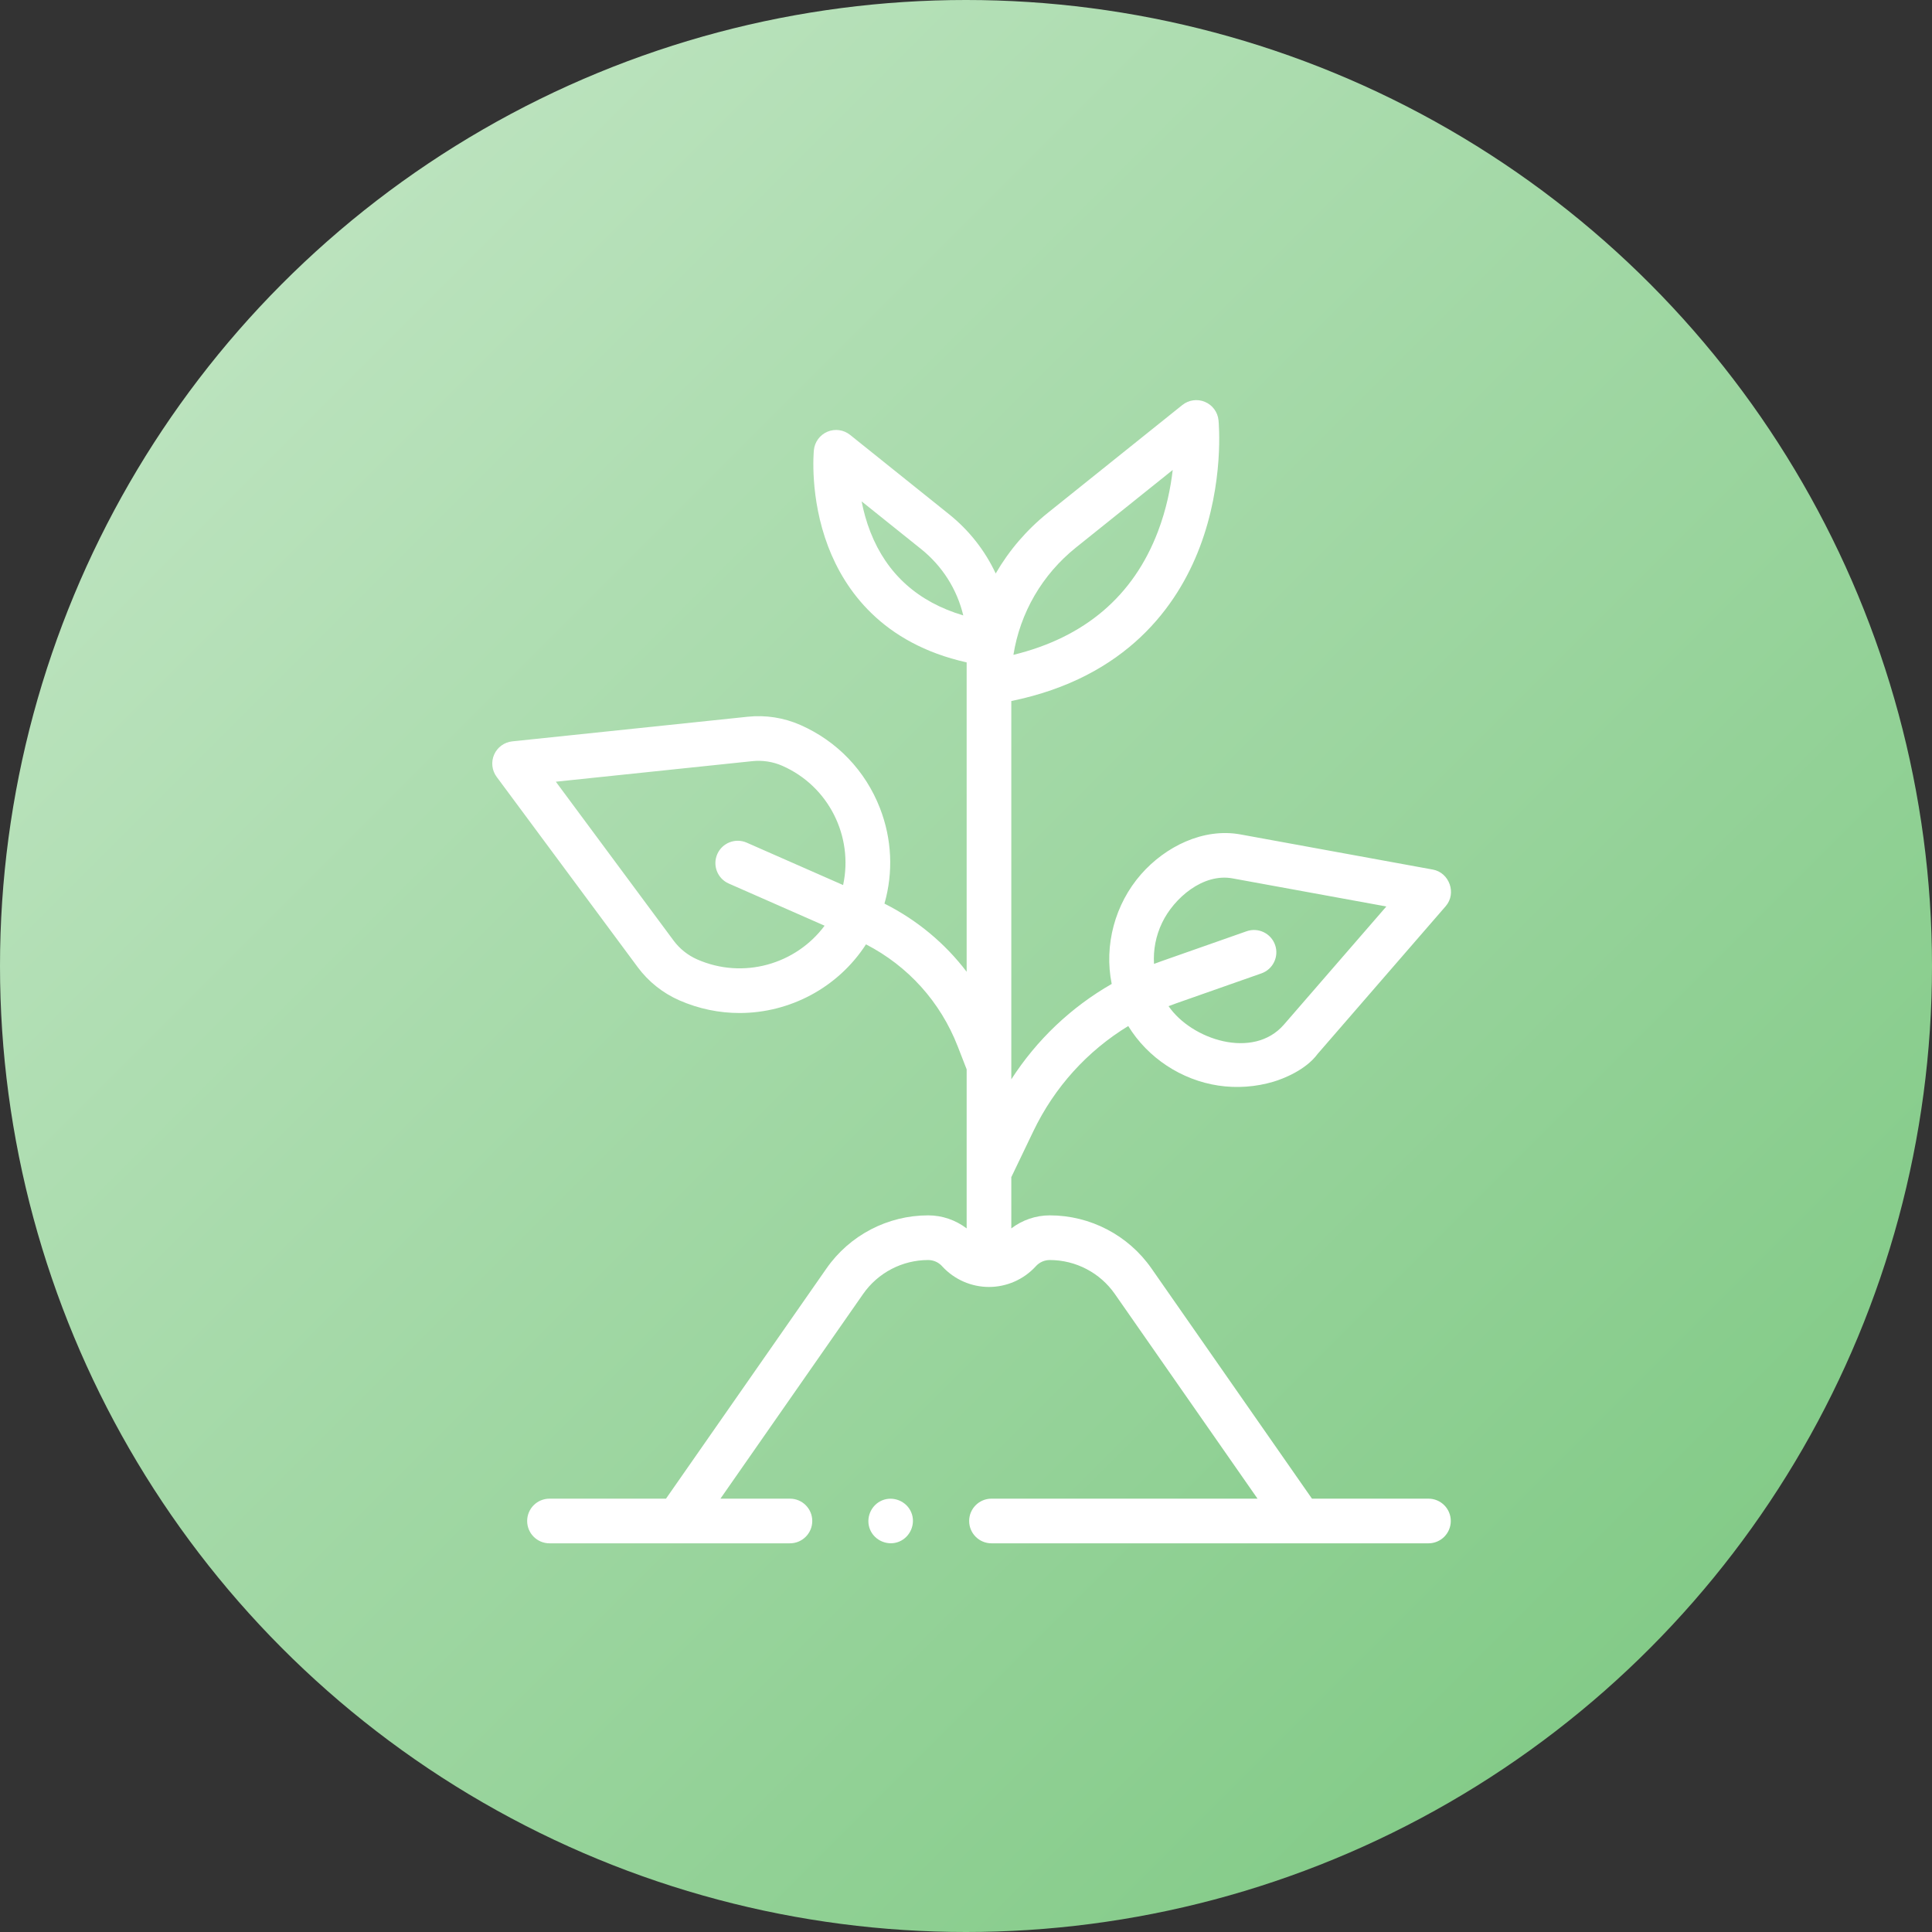 <?xml version="1.0" encoding="UTF-8"?>
<svg width="169px" height="169px" viewBox="0 0 169 169" version="1.1" xmlns="http://www.w3.org/2000/svg" xmlns:xlink="http://www.w3.org/1999/xlink">
    <rect x="0" y="0" width="169" height="169" fill="#333333" stroke="none"/>
    <title>02_grow</title>
    <defs>
        <linearGradient x1="0%" y1="0%" x2="100%" y2="100%" id="linearGradient-1">
            <stop stop-color="#C7E8C9" offset="0%"></stop>
            <stop stop-color="#78C67D" offset="100%"></stop>
        </linearGradient>
    </defs>
    <g id="Web" stroke="none" stroke-width="1" fill="none" fill-rule="evenodd">
        <g id="Products-/-Cultivation" transform="translate(-823, -910)">
            <g id="Group-20" transform="translate(259, 775)">
                <g id="Group-19" transform="translate(376, 0)">
                    <g id="Group-18" transform="translate(0, 135)">
                        <g id="02_grow" transform="translate(188, 0)">
                            <circle id="Oval-Copy" fill="url(#linearGradient-1)" cx="84.5" cy="84.5" r="84.5"></circle>
                            <g id="003-grow-plant" transform="translate(43, 35)" fill="#FFFFFF" fill-rule="nonzero">
                                <path d="M81.953,96.094 L71.763,96.094 L57.724,75.956 C55.697,73.049 52.371,71.313 48.827,71.313 C47.607,71.313 46.422,71.722 45.463,72.454 L45.463,67.962 C45.471,67.946 45.482,67.931 45.49,67.915 L47.389,63.956 C49.243,60.094 52.118,56.93 55.692,54.752 C57.403,57.54 60.339,59.472 63.573,59.959 C65.187,60.202 66.857,60.082 68.42,59.613 C69.194,59.381 71.209,58.621 72.259,57.189 L83.463,44.266 C84.433,43.148 83.784,41.329 82.338,41.065 L65.513,37.992 C62.255,37.398 58.934,39.058 56.814,41.476 C54.534,44.077 53.56,47.676 54.245,51.069 C50.692,53.106 47.692,55.952 45.463,59.413 L45.463,26.322 C55.587,24.25 60.01,17.951 61.938,12.891 C64.099,7.217 63.61,1.98 63.588,1.76 C63.517,1.047 63.062,0.43 62.401,0.153 C61.741,-0.125 60.982,-0.019 60.423,0.429 L48.677,9.846 C46.804,11.347 45.263,13.153 44.098,15.165 C43.169,13.176 41.786,11.399 40.015,9.98 L31.36,3.04 C30.801,2.592 30.041,2.486 29.381,2.763 C28.721,3.041 28.265,3.658 28.194,4.371 C28.178,4.538 27.806,8.514 29.441,12.807 C30.883,16.592 34.153,21.288 41.557,22.942 L41.557,50.004 C39.661,47.514 37.219,45.478 34.367,44.043 C35.151,41.299 35.023,38.39 33.971,35.686 C32.696,32.411 30.223,29.828 27.006,28.413 C25.567,27.78 23.98,27.532 22.417,27.695 C22.417,27.695 22.417,27.695 22.417,27.695 L1.81,29.85 C1.113,29.923 0.508,30.364 0.225,31.006 C-0.057,31.648 0.027,32.392 0.444,32.955 L12.782,49.601 C13.718,50.864 14.973,51.866 16.413,52.499 C18.13,53.254 19.924,53.612 21.691,53.612 C26.079,53.612 30.296,51.403 32.752,47.607 C36.431,49.505 39.26,52.636 40.775,56.528 L41.557,58.539 L41.557,72.454 C40.597,71.722 39.413,71.313 38.193,71.313 C34.648,71.313 31.322,73.049 29.296,75.956 L15.257,96.094 L5.067,96.094 C3.988,96.094 3.113,96.968 3.113,98.047 C3.113,99.126 3.988,100 5.067,100 L26.099,100 C27.178,100 28.052,99.126 28.052,98.047 C28.052,96.968 27.178,96.094 26.099,96.094 L20.019,96.094 L32.5,78.19 C33.797,76.33 35.925,75.22 38.193,75.22 C38.647,75.22 39.084,75.411 39.392,75.742 L39.444,75.799 C40.489,76.928 41.971,77.576 43.51,77.576 L43.51,77.576 L43.51,77.576 C45.049,77.576 46.531,76.928 47.576,75.799 L47.627,75.744 C47.936,75.411 48.373,75.22 48.828,75.22 C51.095,75.22 53.223,76.33 54.52,78.19 L67.001,96.094 L43.729,96.094 C42.651,96.094 41.776,96.968 41.776,98.047 C41.776,99.126 42.651,100 43.729,100 L81.953,100 C83.032,100 83.906,99.126 83.906,98.047 C83.906,96.968 83.032,96.094 81.953,96.094 L81.953,96.094 Z M58.653,45.719 C59.696,43.546 62.242,41.366 64.811,41.835 L78.27,44.293 L69.308,54.629 C66.626,57.722 61.231,55.944 59.22,53.013 C59.436,52.929 59.652,52.848 59.871,52.771 L67.341,50.146 C68.359,49.788 68.894,48.673 68.537,47.656 C68.179,46.638 67.064,46.103 66.046,46.461 L58.576,49.086 C58.365,49.16 58.155,49.237 57.946,49.316 C57.871,48.09 58.106,46.857 58.653,45.719 L58.653,45.719 Z M17.985,48.923 C17.167,48.563 16.452,47.993 15.92,47.275 L5.621,33.379 L22.823,31.58 C23.712,31.488 24.615,31.629 25.434,31.989 C29.525,33.788 31.665,38.211 30.75,42.419 L22.319,38.711 C21.331,38.277 20.179,38.725 19.744,39.712 C19.31,40.699 19.758,41.852 20.746,42.286 L29.131,45.975 C26.615,49.358 22.004,50.691 17.985,48.923 L17.985,48.923 Z M51.12,12.893 L59.583,6.109 C59.401,7.673 59.027,9.559 58.287,11.5 C56.141,17.134 51.896,20.753 45.648,22.282 C46.235,18.604 48.157,15.269 51.12,12.893 Z M33.139,11.539 C32.777,10.615 32.533,9.7 32.37,8.857 L37.572,13.027 C39.44,14.524 40.719,16.564 41.261,18.833 C37.303,17.657 34.577,15.212 33.139,11.539 Z" id="Shape"></path>
                                <path d="M36.713,97.301 C36.31,96.317 35.143,95.837 34.163,96.244 C33.18,96.652 32.698,97.811 33.106,98.795 C33.513,99.777 34.676,100.259 35.657,99.85 C36.637,99.44 37.123,98.285 36.713,97.301 L36.713,97.301 Z" id="Path"></path>
                            </g>
                        </g>
                    </g>
                </g>
            </g>
        </g>
    </g>
</svg>